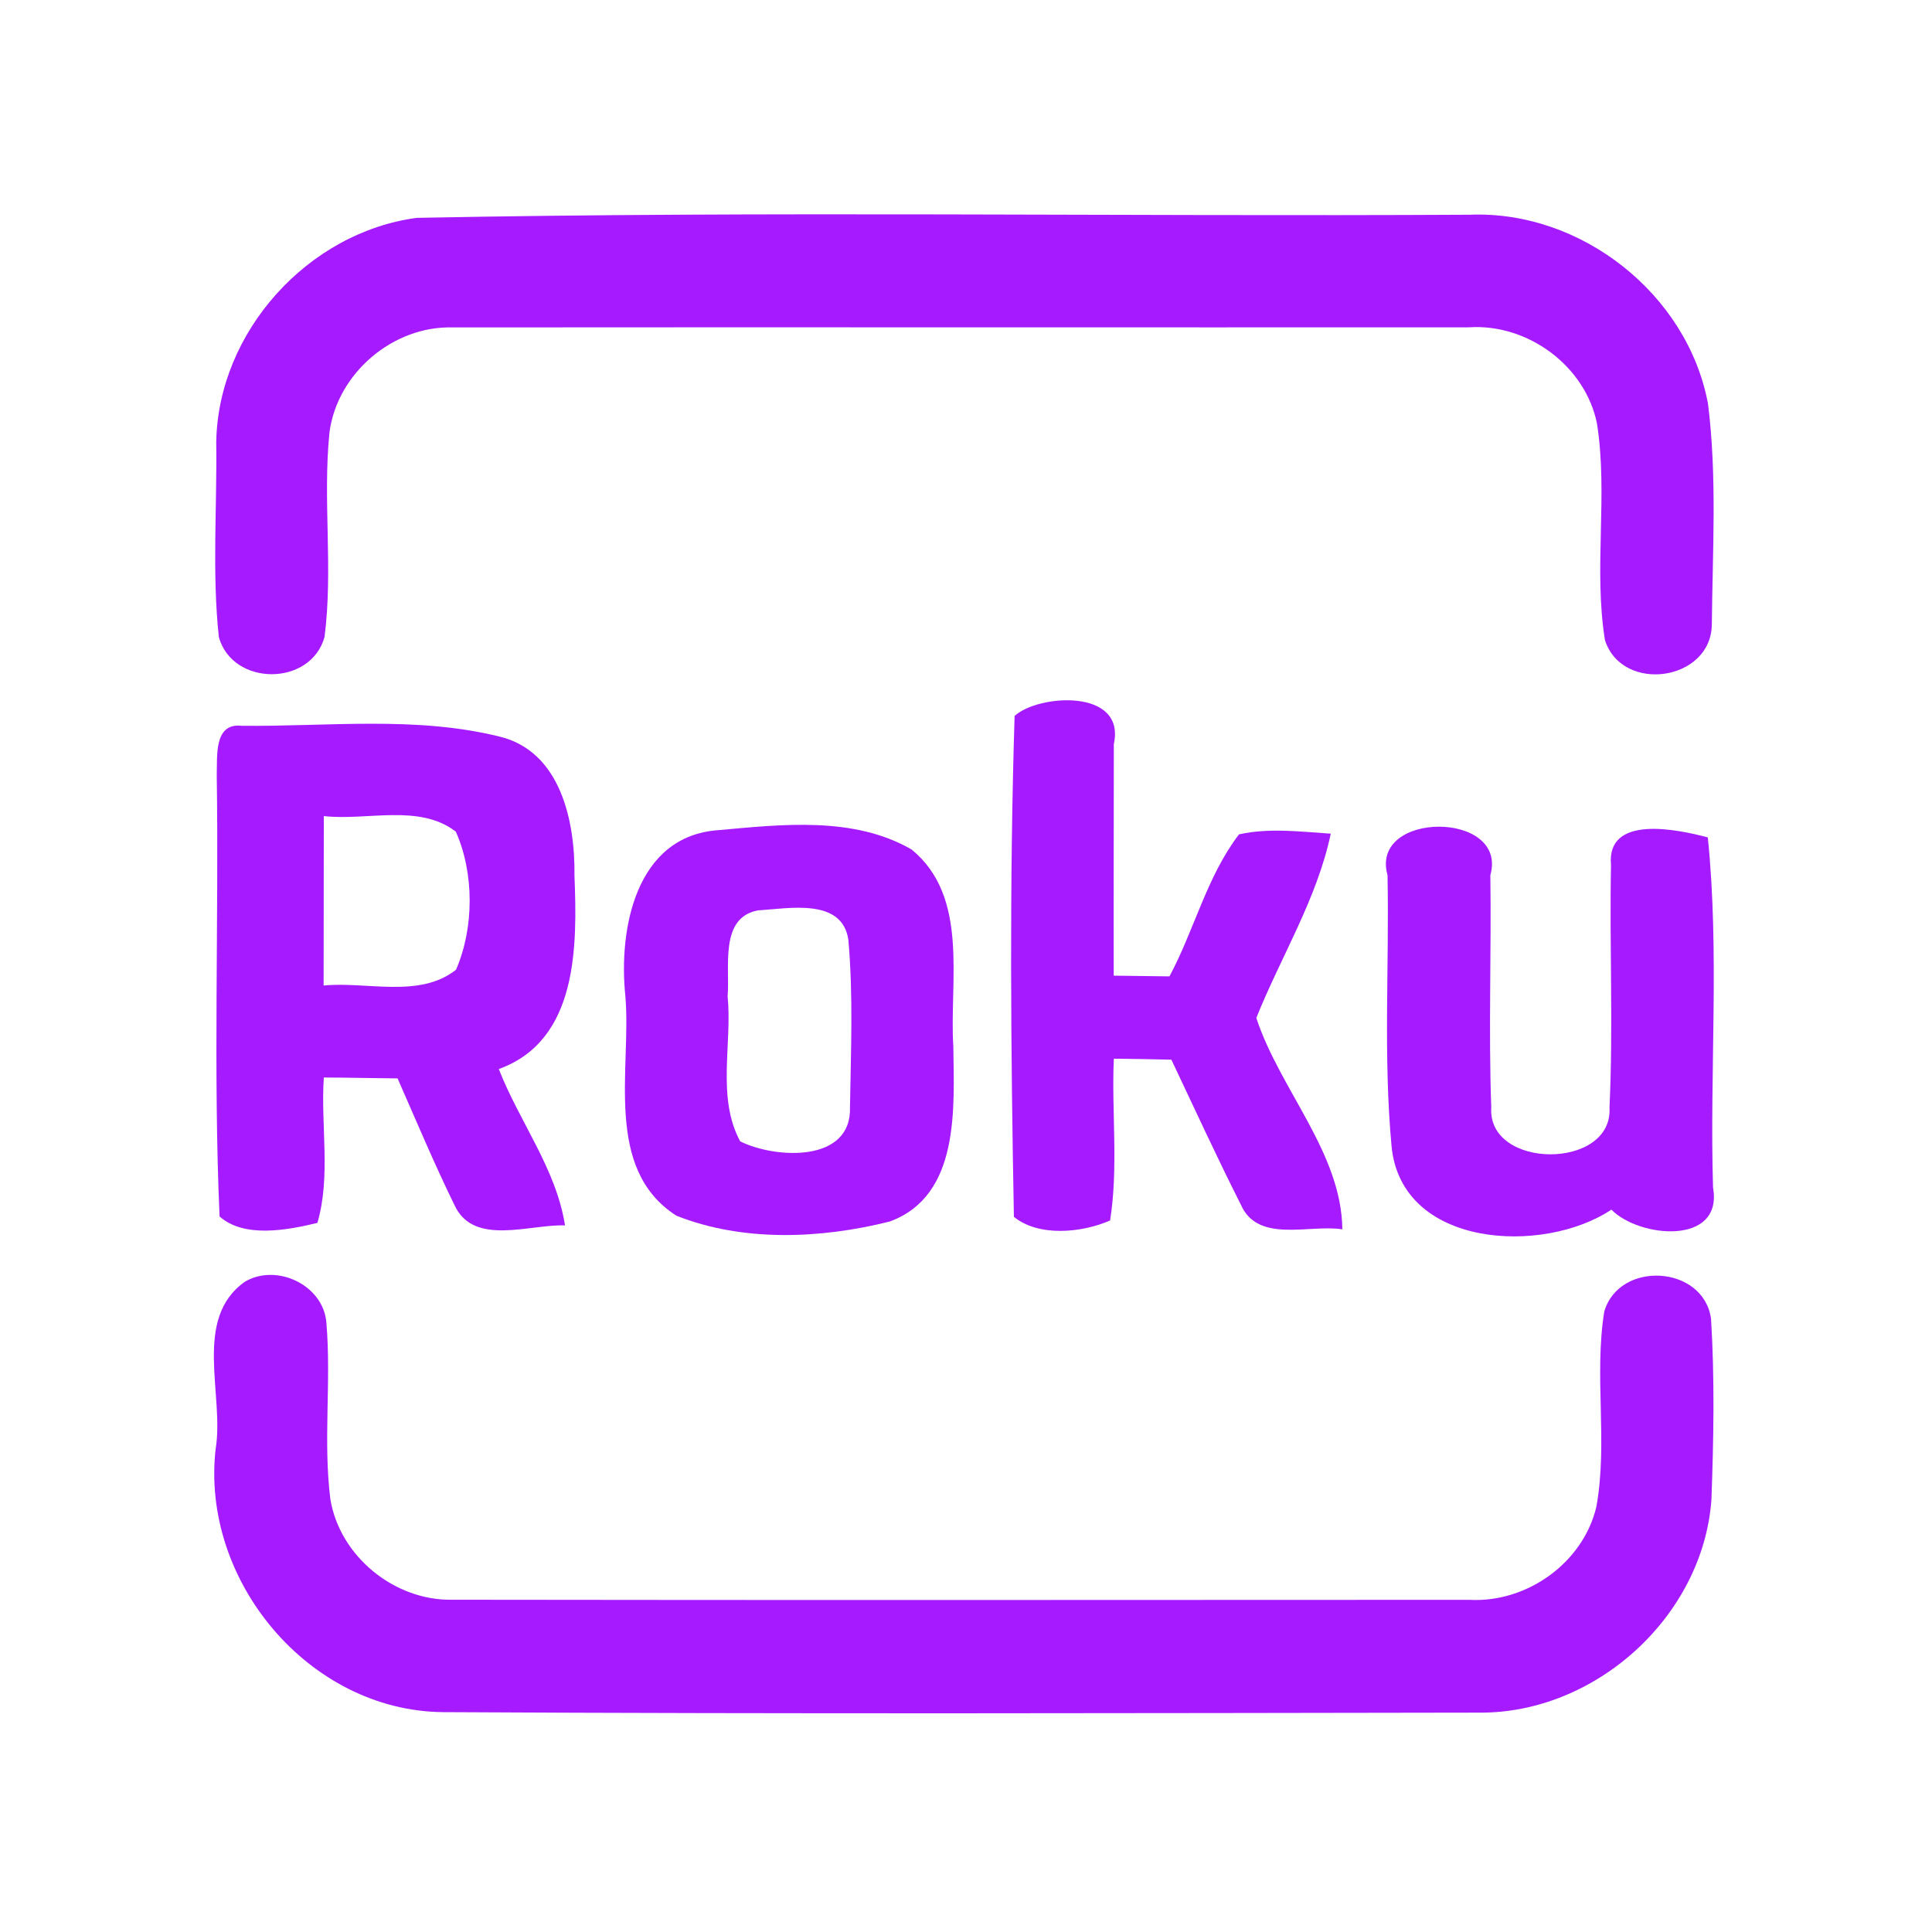 <?xml version="1.0" encoding="UTF-8" ?>
<!DOCTYPE svg PUBLIC "-//W3C//DTD SVG 1.1//EN" "http://www.w3.org/Graphics/SVG/1.1/DTD/svg11.dtd">
<svg width="192pt" height="192pt" viewBox="0 0 192 192" version="1.1" xmlns="http://www.w3.org/2000/svg">
<g id="#a51affff">
<path fill="#a51aff" opacity="1.00" d=" M 41.43 21.65 C 76.28 20.96 111.18 21.53 146.05 21.34 C 157.12 20.89 167.71 29.22 169.74 40.13 C 170.65 47.38 170.19 54.74 170.12 62.03 C 170.08 67.70 161.22 68.95 159.50 63.62 C 158.35 56.52 159.82 49.23 158.71 42.11 C 157.56 36.36 151.81 32.14 145.99 32.53 C 112.32 32.55 78.66 32.51 45.00 32.54 C 39.06 32.36 33.50 37.10 32.74 42.99 C 32.06 49.74 33.12 56.58 32.25 63.31 C 30.88 68.23 23.13 68.23 21.75 63.32 C 21.06 56.90 21.58 50.39 21.49 43.95 C 21.66 32.99 30.60 23.08 41.43 21.65 Z" />
<path fill="#a51aff" opacity="1.00" d=" M 100.83 71.15 C 103.20 68.98 111.90 68.40 110.69 73.94 C 110.69 81.61 110.66 89.29 110.68 96.96 C 112.52 96.98 114.37 97.00 116.22 97.03 C 118.69 92.42 119.93 87.10 123.13 82.92 C 126.12 82.25 129.22 82.65 132.25 82.85 C 130.88 89.34 127.30 95.06 124.85 101.16 C 127.20 108.30 133.32 114.56 133.40 122.17 C 130.11 121.65 125.01 123.60 123.31 119.71 C 120.91 114.96 118.69 110.12 116.41 105.31 C 114.50 105.26 112.60 105.23 110.69 105.21 C 110.46 110.56 111.16 115.99 110.32 121.29 C 107.50 122.52 103.24 122.94 100.76 120.93 C 100.45 104.37 100.31 87.70 100.83 71.15 Z" />
<path fill="#a51aff" opacity="1.00" d=" M 21.54 76.99 C 21.61 75.15 21.23 71.80 24.04 72.13 C 32.56 72.22 41.33 71.13 49.68 73.21 C 55.73 74.70 57.16 81.65 57.09 87.01 C 57.36 93.97 57.48 103.38 49.57 106.24 C 51.61 111.48 55.27 116.14 56.15 121.78 C 52.62 121.65 47.09 123.88 45.18 119.79 C 43.15 115.65 41.37 111.39 39.51 107.17 C 37.06 107.15 34.62 107.09 32.18 107.08 C 31.86 111.87 32.90 116.90 31.54 121.53 C 28.53 122.26 24.26 123.06 21.82 120.89 C 21.18 106.29 21.76 91.62 21.54 76.99 M 32.18 81.10 C 32.17 86.71 32.16 92.33 32.16 97.94 C 36.46 97.52 41.70 99.24 45.32 96.37 C 47.12 92.21 47.14 86.79 45.30 82.65 C 41.67 79.84 36.46 81.59 32.18 81.10 Z" />
<path fill="#a51aff" opacity="1.00" d=" M 71.38 82.50 C 77.72 81.93 84.84 81.10 90.59 84.42 C 96.36 89.14 94.33 97.49 94.74 104.00 C 94.81 110.06 95.44 118.81 88.43 121.39 C 81.59 123.11 73.84 123.45 67.21 120.81 C 59.95 116.14 62.76 106.22 62.15 99.00 C 61.45 92.36 63.16 83.08 71.38 82.50 M 75.33 90.47 C 71.46 91.19 72.56 96.16 72.31 99.00 C 72.78 103.75 71.20 109.07 73.56 113.43 C 77.03 115.15 84.67 115.60 84.47 110.01 C 84.56 104.48 84.80 98.92 84.31 93.41 C 83.71 89.18 78.35 90.30 75.33 90.47 Z" />
<path fill="#a51aff" opacity="1.00" d=" M 137.89 86.97 C 136.09 80.55 149.91 80.55 148.11 86.97 C 148.22 94.65 147.92 102.35 148.20 110.04 C 147.78 116.25 160.33 116.29 159.95 110.06 C 160.33 102.04 159.94 94.00 160.10 85.97 C 159.62 80.91 166.70 82.42 169.72 83.22 C 170.90 94.71 169.89 106.45 170.24 118.03 C 171.26 123.80 162.91 123.04 160.14 120.21 C 153.40 124.72 139.24 124.05 138.29 113.89 C 137.46 104.95 138.07 95.94 137.89 86.97 Z" />
<path fill="#a51aff" opacity="1.00" d=" M 24.36 127.36 C 27.51 125.53 32.10 127.70 32.43 131.39 C 32.94 137.24 32.10 143.14 32.83 148.98 C 33.76 154.66 39.19 159.08 44.92 158.98 C 78.64 159.03 112.35 159.00 146.07 158.99 C 151.75 159.29 157.35 155.30 158.65 149.72 C 159.80 143.32 158.40 136.74 159.43 130.34 C 160.93 125.23 169.29 125.73 170.04 131.05 C 170.41 137.02 170.30 143.04 170.08 149.03 C 169.24 160.62 158.59 170.29 147.00 170.20 C 112.66 170.25 78.31 170.34 43.97 170.15 C 30.67 169.99 19.94 157.07 21.43 144.00 C 22.32 138.62 19.10 131.05 24.36 127.36 Z" />
</g>
</svg>

